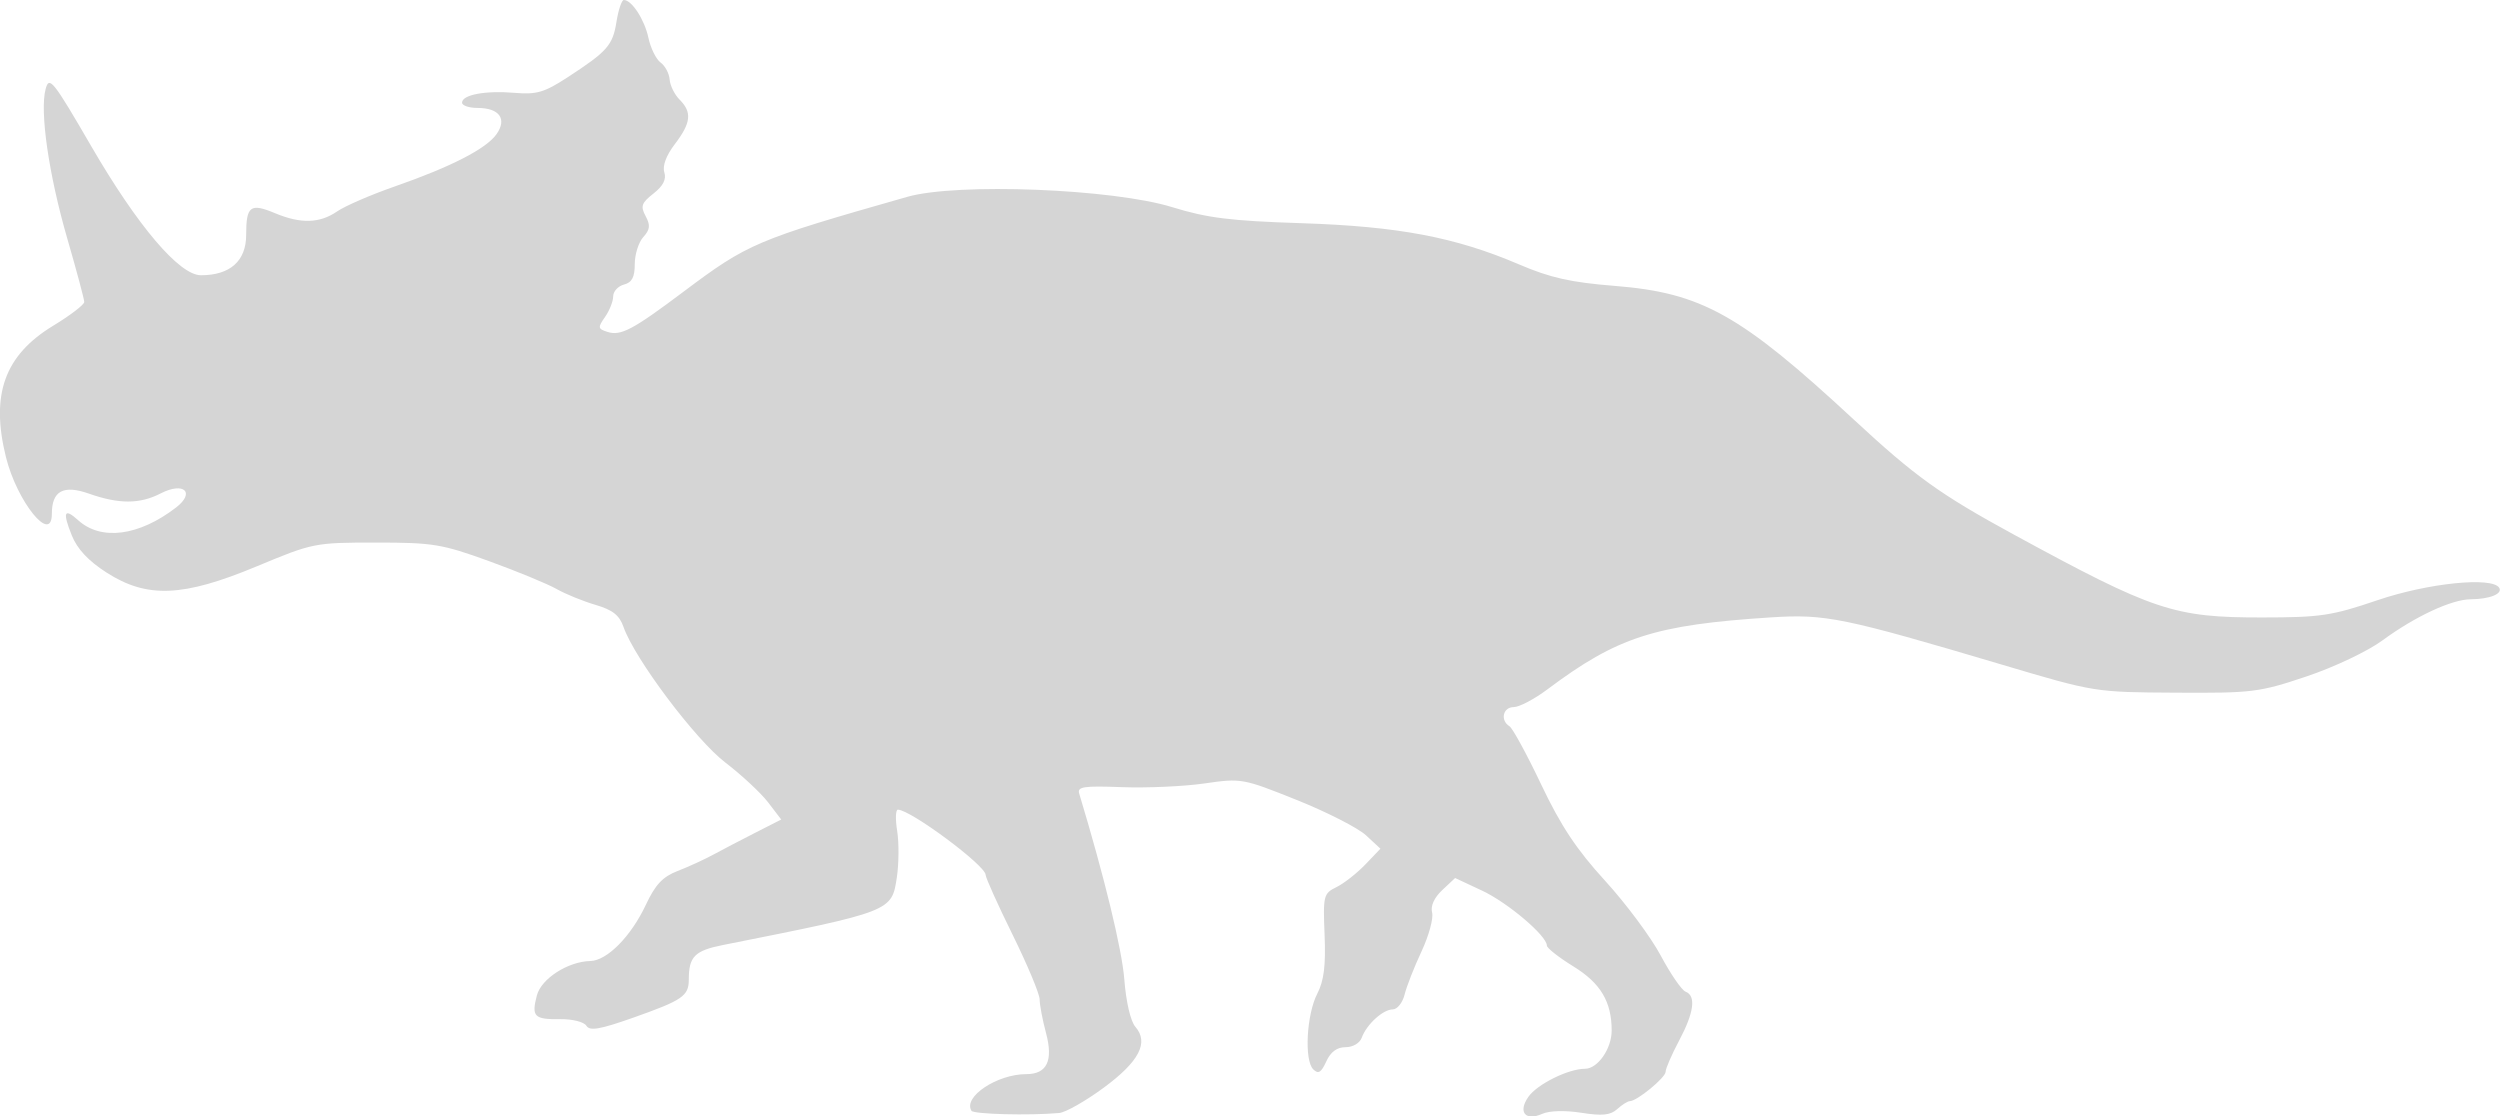 <?xml version="1.0" encoding="UTF-8" standalone="no"?>
<!-- Created with Inkscape (http://www.inkscape.org/) -->

<svg
   xmlns:dc="http://purl.org/dc/elements/1.1/"
   xmlns:cc="http://creativecommons.org/ns#"
   xmlns:rdf="http://www.w3.org/1999/02/22-rdf-syntax-ns#"
   xmlns:svg="http://www.w3.org/2000/svg"
   xmlns="http://www.w3.org/2000/svg"
   xmlns:sodipodi="http://sodipodi.sourceforge.net/DTD/sodipodi-0.dtd"
   xmlns:inkscape="http://www.inkscape.org/namespaces/inkscape"
   width="69.526mm"
   height="31.049mm"
   viewBox="0 0 69.526 31.049"
   version="1.1"
   id="svg8"
   inkscape:version="0.92.4 (5da689c313, 2019-01-14)"
   sodipodi:docname="centrosaurus.svg">
  <defs
     id="defs2" />
  <sodipodi:namedview
     id="base"
     pagecolor="#ffffff"
     bordercolor="#666666"
     borderopacity="1.0"
     inkscape:pageopacity="0.0"
     inkscape:pageshadow="2"
     inkscape:zoom="0.7"
     inkscape:cx="139.24748"
     inkscape:cy="-57.342567"
     inkscape:document-units="mm"
     inkscape:current-layer="layer1"
     showgrid="false"
     inkscape:window-width="1366"
     inkscape:window-height="745"
     inkscape:window-x="-8"
     inkscape:window-y="-8"
     inkscape:window-maximized="1" />
  <g
     inkscape:label="Camada 1"
     inkscape:groupmode="layer"
     id="layer1"
     transform="translate(-64.168,-29.84)">
    <path
       style="fill:#d5d5d5;fill-opacity:1;stroke-width:1"
       d="m 91.184,60.728 c -0.237,-0.383 0.714,-1.016 1.526,-1.016 0.574,0 0.754,-0.374 0.549,-1.14 -0.098,-0.366 -0.178,-0.788 -0.178,-0.938 0,-0.15 -0.338,-0.958 -0.751,-1.796 -0.413,-0.838 -0.751,-1.588 -0.751,-1.667 0,-0.261 -2.088,-1.812 -2.441,-1.814 -0.063,-3.01e-4 -0.072,0.267 -0.019,0.593 0.052,0.326 0.048,0.906 -0.009,1.288 -0.143,0.951 -0.133,0.947 -4.835,1.883 -0.787,0.157 -0.951,0.322 -0.951,0.958 0,0.46 -0.171,0.577 -1.552,1.065 -0.921,0.325 -1.203,0.374 -1.296,0.223 -0.067,-0.108 -0.387,-0.189 -0.734,-0.184 -0.719,0.01 -0.798,-0.072 -0.643,-0.661 0.123,-0.466 0.865,-0.942 1.487,-0.956 0.465,-0.01 1.132,-0.686 1.544,-1.564 0.263,-0.561 0.468,-0.779 0.881,-0.939 0.296,-0.114 0.74,-0.318 0.988,-0.452 0.248,-0.134 0.775,-0.41 1.173,-0.612 l 0.722,-0.368 -0.363,-0.475 c -0.2,-0.261 -0.736,-0.761 -1.191,-1.109 -0.833,-0.638 -2.525,-2.891 -2.832,-3.771 -0.114,-0.327 -0.301,-0.474 -0.781,-0.615 -0.347,-0.102 -0.833,-0.3 -1.081,-0.441 -0.248,-0.141 -1.092,-0.489 -1.876,-0.774 -1.315,-0.477 -1.56,-0.517 -3.152,-0.517 -1.699,9.3e-5 -1.751,0.011 -3.302,0.658 -2.057,0.858 -3.057,0.9 -4.185,0.176 -0.505,-0.324 -0.814,-0.654 -0.966,-1.032 -0.263,-0.654 -0.212,-0.775 0.177,-0.423 0.638,0.578 1.689,0.441 2.721,-0.353 0.546,-0.42 0.217,-0.725 -0.426,-0.393 -0.579,0.299 -1.158,0.301 -1.993,0.007 -0.713,-0.252 -1.034,-0.078 -1.034,0.56 0,0.863 -0.969,-0.334 -1.277,-1.577 -0.431,-1.737 -0.038,-2.831 1.309,-3.65 0.478,-0.29 0.869,-0.589 0.869,-0.664 0,-0.075 -0.211,-0.864 -0.469,-1.753 -0.517,-1.783 -0.773,-3.543 -0.605,-4.17 0.1,-0.373 0.205,-0.241 1.273,1.599 1.288,2.217 2.448,3.581 3.046,3.581 0.811,0 1.258,-0.398 1.258,-1.121 0,-0.807 0.115,-0.893 0.805,-0.604 0.713,0.298 1.24,0.283 1.724,-0.05 0.219,-0.151 0.939,-0.463 1.599,-0.693 1.575,-0.549 2.552,-1.051 2.837,-1.459 0.296,-0.422 0.074,-0.726 -0.529,-0.726 -0.238,0 -0.432,-0.066 -0.432,-0.147 0,-0.22 0.652,-0.342 1.46,-0.273 0.612,0.052 0.826,-0.01 1.467,-0.427 1.116,-0.726 1.263,-0.893 1.368,-1.552 0.053,-0.331 0.145,-0.603 0.204,-0.603 0.221,0 0.575,0.543 0.683,1.049 0.061,0.288 0.214,0.599 0.34,0.691 0.126,0.092 0.239,0.304 0.251,0.472 0.012,0.167 0.137,0.419 0.277,0.559 0.35,0.35 0.319,0.645 -0.13,1.234 -0.243,0.318 -0.351,0.609 -0.295,0.787 0.062,0.194 -0.032,0.379 -0.301,0.59 -0.335,0.263 -0.366,0.353 -0.219,0.628 0.137,0.256 0.124,0.374 -0.065,0.583 -0.13,0.144 -0.237,0.483 -0.237,0.752 0,0.364 -0.077,0.51 -0.3,0.569 -0.165,0.043 -0.3,0.191 -0.3,0.328 0,0.137 -0.102,0.395 -0.226,0.572 -0.207,0.296 -0.202,0.331 0.069,0.417 0.369,0.117 0.696,-0.055 2.108,-1.115 1.799,-1.35 2.017,-1.442 6.229,-2.642 1.382,-0.394 5.709,-0.225 7.366,0.287 0.978,0.302 1.617,0.382 3.591,0.446 2.7,0.088 4.282,0.388 6.057,1.147 0.87,0.372 1.433,0.499 2.661,0.597 2.42,0.194 3.493,0.794 6.647,3.718 1.71,1.585 2.397,2.079 4.449,3.197 3.896,2.122 4.452,2.308 6.905,2.306 1.629,-0.001 1.936,-0.047 3.21,-0.48 1.405,-0.478 3.191,-0.659 3.385,-0.345 0.103,0.167 -0.262,0.315 -0.791,0.319 -0.533,0.004 -1.546,0.476 -2.453,1.142 -0.417,0.306 -1.341,0.744 -2.12,1.006 -1.31,0.439 -1.497,0.463 -3.633,0.45 -2.251,-0.013 -2.252,-0.013 -4.803,-0.771 -4.449,-1.321 -4.935,-1.421 -6.455,-1.323 -3.229,0.208 -4.266,0.542 -6.214,2.001 -0.363,0.272 -0.785,0.494 -0.938,0.494 -0.3,0 -0.382,0.369 -0.119,0.532 0.088,0.054 0.486,0.785 0.884,1.623 0.546,1.149 0.983,1.807 1.777,2.676 0.579,0.634 1.275,1.57 1.547,2.08 0.272,0.51 0.582,0.961 0.69,1.003 0.297,0.114 0.236,0.582 -0.18,1.362 -0.206,0.388 -0.375,0.777 -0.375,0.866 0,0.162 -0.798,0.817 -0.995,0.817 -0.059,0 -0.217,0.099 -0.351,0.221 -0.188,0.17 -0.417,0.194 -0.997,0.102 -0.449,-0.071 -0.888,-0.059 -1.086,0.029 -0.472,0.211 -0.684,-0.049 -0.387,-0.473 0.246,-0.351 1.111,-0.78 1.575,-0.78 0.352,0 0.741,-0.557 0.741,-1.062 0,-0.802 -0.308,-1.319 -1.064,-1.784 -0.406,-0.25 -0.738,-0.511 -0.738,-0.58 0,-0.271 -1.086,-1.192 -1.8,-1.527 l -0.752,-0.352 -0.358,0.336 c -0.226,0.212 -0.33,0.444 -0.282,0.626 0.042,0.159 -0.091,0.644 -0.294,1.078 -0.203,0.433 -0.415,0.974 -0.471,1.201 -0.056,0.227 -0.204,0.413 -0.329,0.413 -0.271,0 -0.73,0.419 -0.863,0.788 -0.054,0.15 -0.247,0.263 -0.45,0.263 -0.239,0 -0.415,0.13 -0.537,0.398 -0.141,0.31 -0.221,0.358 -0.362,0.217 -0.254,-0.254 -0.185,-1.527 0.113,-2.104 0.185,-0.358 0.238,-0.781 0.203,-1.631 -0.045,-1.096 -0.03,-1.156 0.329,-1.331 0.206,-0.101 0.566,-0.383 0.8,-0.626 l 0.424,-0.443 -0.401,-0.372 c -0.221,-0.205 -1.087,-0.647 -1.926,-0.983 -1.5,-0.601 -1.541,-0.609 -2.567,-0.46 -0.573,0.083 -1.607,0.129 -2.297,0.103 -1.06,-0.04 -1.244,-0.013 -1.187,0.177 0.704,2.33 1.192,4.34 1.256,5.179 0.047,0.613 0.174,1.158 0.305,1.307 0.384,0.439 0.109,0.968 -0.882,1.698 -0.502,0.37 -1.058,0.685 -1.235,0.701 -0.839,0.075 -2.383,0.035 -2.444,-0.063 z"
       id="path1132"
       inkscape:connector-curvature="0" />
  </g>
</svg>
